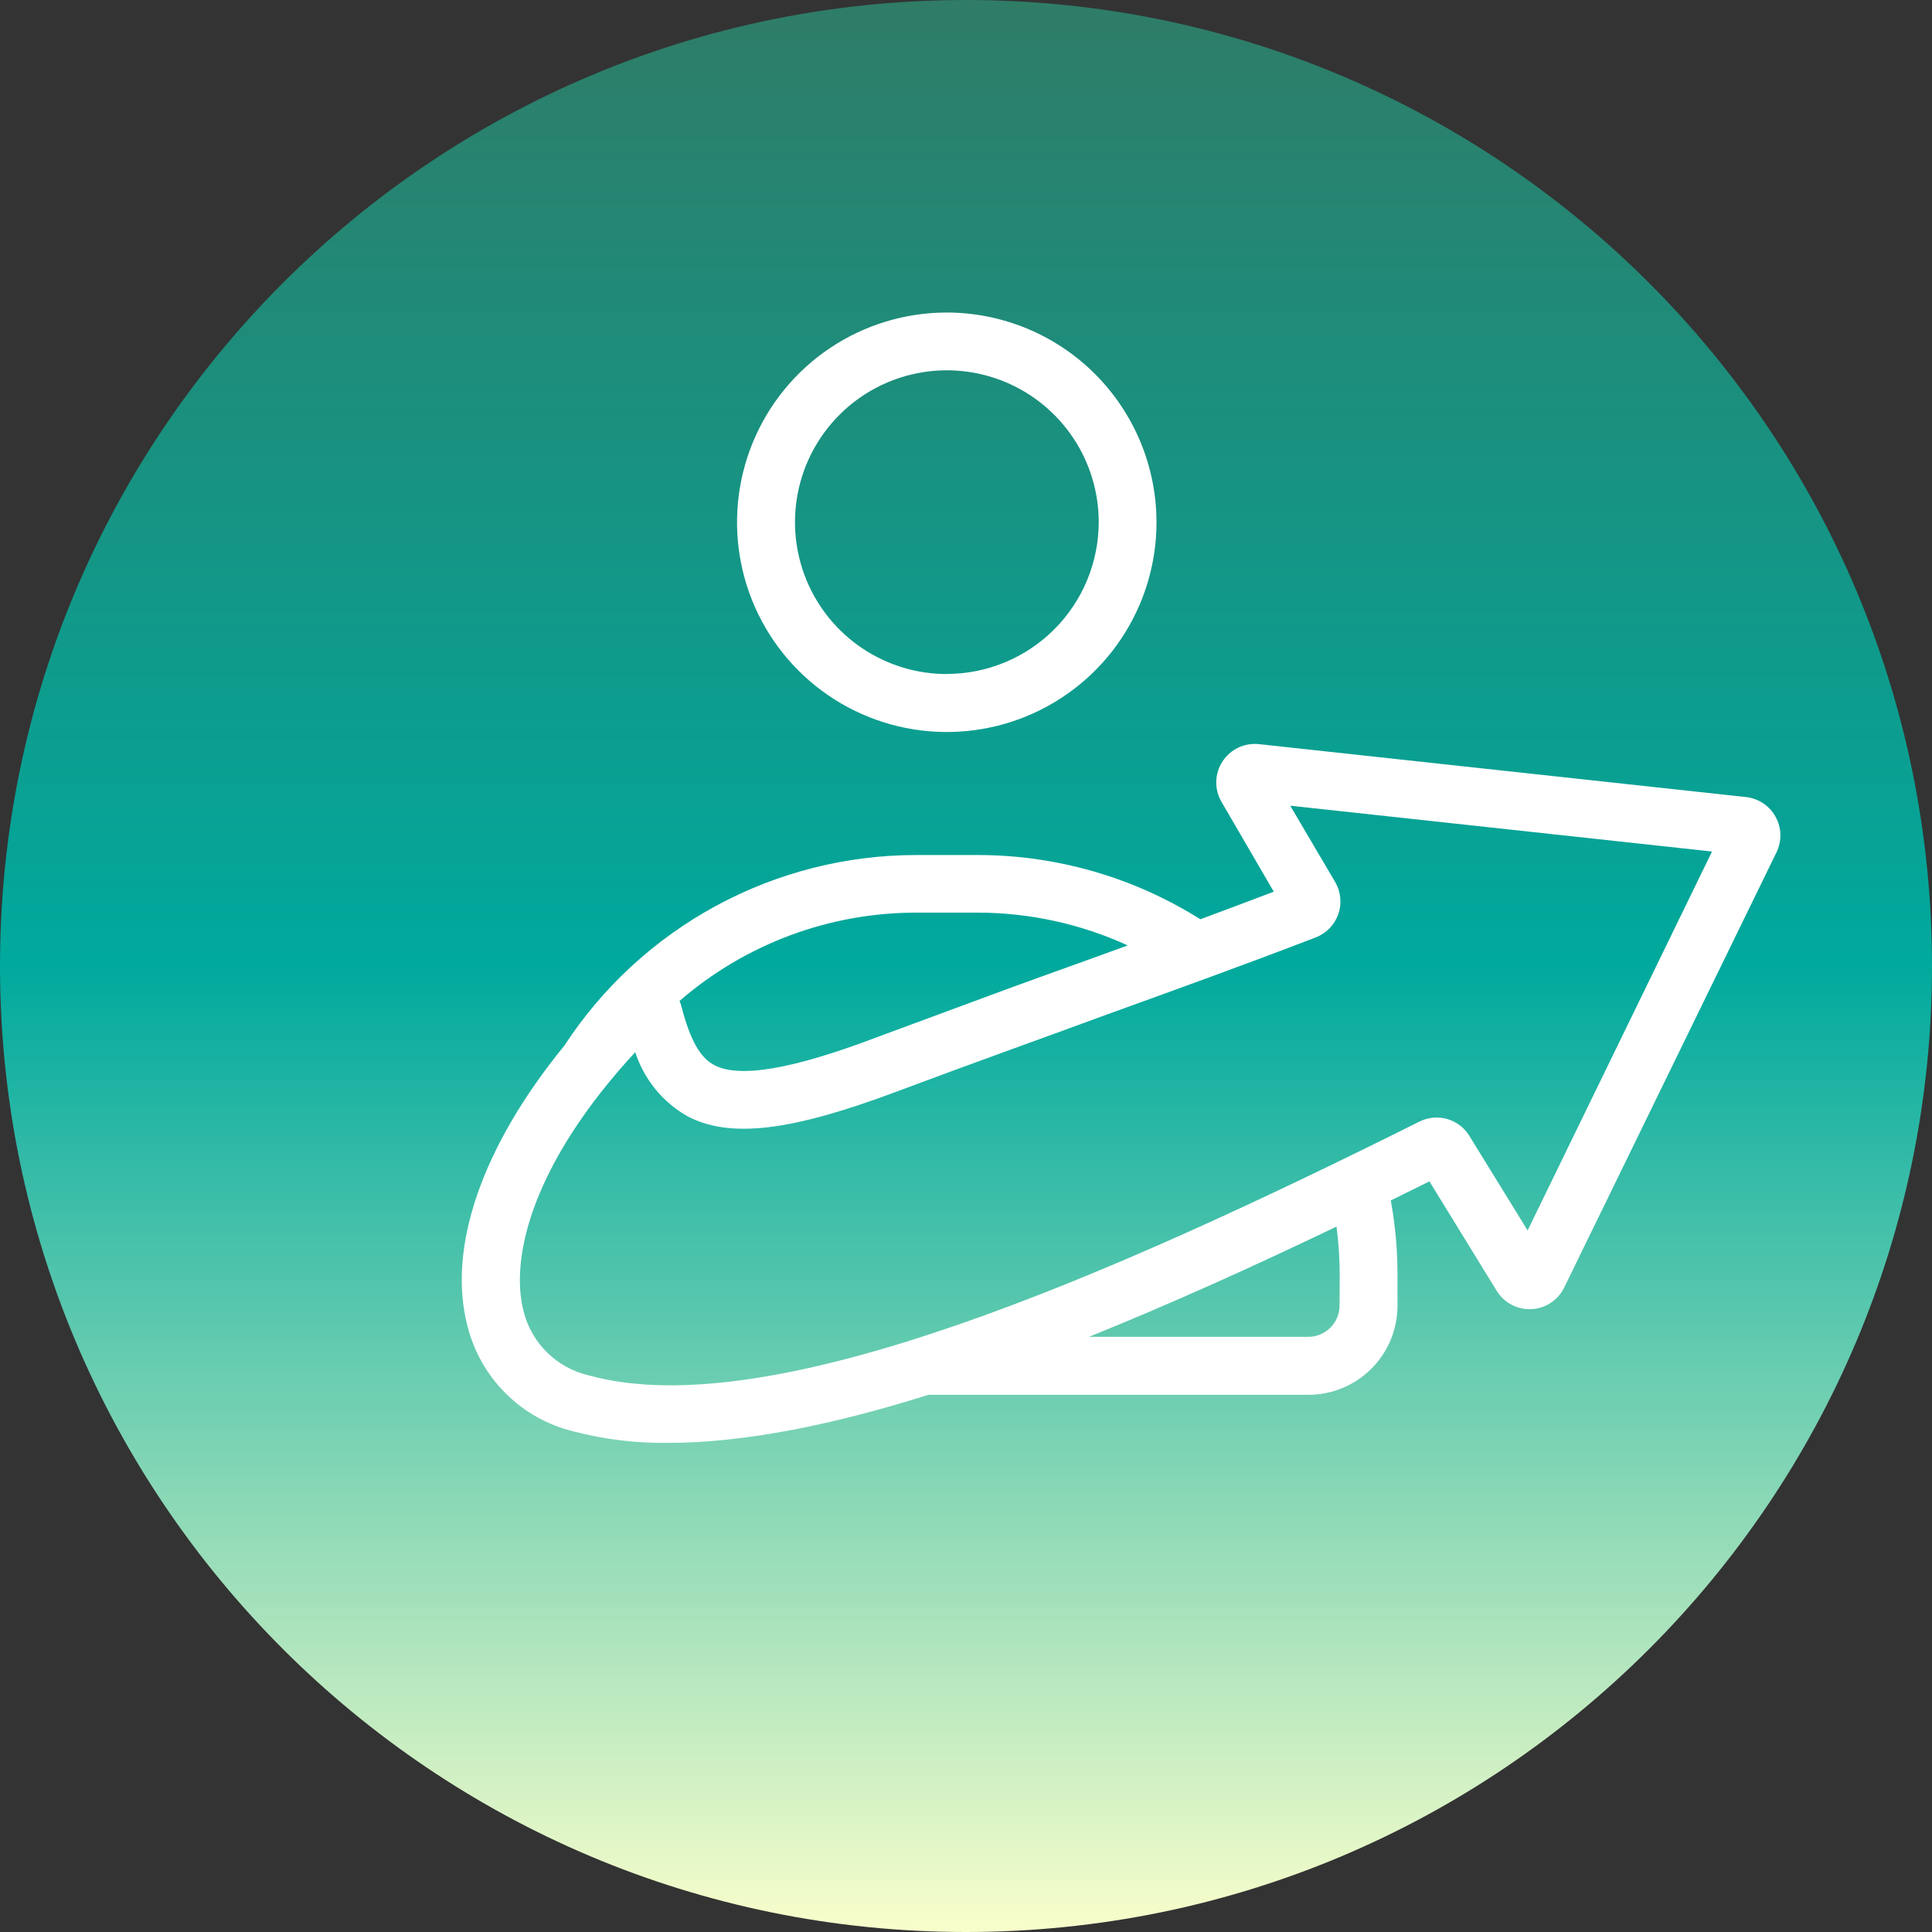 <svg width="215" height="215" viewBox="0 0 215 215" fill="none" xmlns="http://www.w3.org/2000/svg">
<rect x="0" y="0" width="215" height="215" fill="#333333" stroke="none"/>
<g clip-path="url(#clip0_144_166)">
<path d="M107.5 215C166.871 215 215 166.871 215 107.5C215 48.129 166.871 0 107.5 0C48.129 0 0 48.129 0 107.5C0 166.871 48.129 215 107.5 215Z" fill="url(#paint0_linear_144_166)"/>
<path d="M105.37 34.78C100.753 34.778 96.24 36.145 92.4 38.709C88.561 41.272 85.568 44.917 83.8 49.181C82.031 53.446 81.568 58.139 82.467 62.667C83.367 67.195 85.589 71.355 88.853 74.62C92.116 77.885 96.275 80.109 100.803 81.011C105.331 81.912 110.024 81.451 114.29 79.684C118.555 77.918 122.201 74.927 124.766 71.088C127.331 67.25 128.7 62.737 128.7 58.12C128.695 51.933 126.235 46.001 121.862 41.626C117.488 37.25 111.557 34.788 105.37 34.78ZM105.37 75.01C102.027 75.01 98.759 74.019 95.98 72.161C93.2 70.304 91.034 67.664 89.755 64.575C88.477 61.486 88.143 58.088 88.796 54.809C89.448 51.531 91.059 48.52 93.424 46.156C95.788 43.793 98.8 42.184 102.079 41.533C105.358 40.883 108.756 41.219 111.844 42.499C114.932 43.78 117.571 45.948 119.427 48.728C121.283 51.509 122.272 54.777 122.27 58.12C122.259 62.597 120.475 66.888 117.307 70.051C114.14 73.215 109.847 74.995 105.37 75V75.01Z" fill="white"/>
<path fill-rule="evenodd" clip-rule="evenodd" d="M197.59 90.89C197.258 90.287 196.786 89.774 196.213 89.392C195.64 89.011 194.984 88.774 194.3 88.7L140.1 82.81C139.311 82.725 138.515 82.86 137.798 83.2C137.082 83.541 136.474 84.073 136.042 84.738C135.61 85.403 135.371 86.175 135.351 86.968C135.331 87.761 135.532 88.544 135.93 89.23L141.75 99.23C138.97 100.29 136.26 101.3 133.58 102.3C126.136 97.614 117.516 95.135 108.72 95.15H102C94.214 95.147 86.55 97.087 79.704 100.794C72.857 104.501 67.043 109.858 62.79 116.38C53.7 127.5 49.72 138.81 52.03 147.6C52.747 150.442 54.227 153.035 56.31 155.097C58.393 157.159 61.001 158.612 63.85 159.3C67.264 160.187 70.782 160.614 74.31 160.57C82.8 160.57 92.69 158.57 103.31 155.22H145.6C148.231 155.22 150.754 154.175 152.614 152.314C154.475 150.454 155.52 147.931 155.52 145.3V141.95C155.525 139.146 155.274 136.348 154.77 133.59L159.07 131.47L166.56 143.65C166.963 144.304 167.534 144.838 168.214 145.197C168.893 145.555 169.657 145.724 170.424 145.686C171.192 145.648 171.935 145.405 172.576 144.982C173.218 144.558 173.733 143.971 174.07 143.28L197.69 94.86C197.995 94.239 198.146 93.554 198.128 92.863C198.111 92.171 197.926 91.494 197.59 90.89ZM102 101.56H108.7C114.498 101.552 120.228 102.798 125.5 105.21L121.06 106.82C117.69 108.03 114.06 109.33 110.2 110.76C106.34 112.19 102.1 113.76 97.52 115.45C88.17 119 82.27 120 79.49 118.53C77.9 117.7 76.8 115.73 75.82 111.96C75.775 111.763 75.707 111.572 75.62 111.39C82.941 105.041 92.309 101.55 102 101.56ZM149.07 145.28C149.07 145.738 148.98 146.192 148.804 146.616C148.629 147.039 148.372 147.424 148.048 147.748C147.724 148.072 147.339 148.329 146.916 148.504C146.492 148.68 146.038 148.77 145.58 148.77H121.18C130.18 145.14 139.53 140.92 148.73 136.5C148.967 138.3 149.087 140.114 149.09 141.93L149.07 145.28ZM170 136.93L163.52 126.41C162.961 125.493 162.078 124.821 161.046 124.526C160.014 124.231 158.908 124.336 157.95 124.82C123.66 141.93 85.87 158.65 65.57 153.07C63.813 152.672 62.201 151.795 60.913 150.536C59.624 149.278 58.709 147.687 58.27 145.94C56.71 139.94 59.27 129.45 70.69 117.09C71.671 120.116 73.751 122.664 76.52 124.23C81.26 126.7 88 125.9 99.8 121.47C108.93 118.05 116.21 115.47 123.26 112.87C131.01 110.07 138.33 107.43 146.42 104.32C147 104.096 147.525 103.749 147.958 103.303C148.39 102.856 148.721 102.321 148.927 101.734C149.132 101.147 149.207 100.523 149.148 99.904C149.088 99.285 148.894 98.687 148.58 98.15L143.58 89.66L190.52 94.76L170 136.93Z" fill="white"/>
</g>
<defs>
<linearGradient id="paint0_linear_144_166" x1="107.5" y1="0" x2="107.5" y2="215" gradientUnits="userSpaceOnUse">
<stop stop-color="#2F7C67"/>
<stop offset="0.5" stop-color="#00A99D"/>
<stop offset="1" stop-color="#F9FECB"/>
</linearGradient>
<clipPath id="clip0_144_166">
<rect width="215" height="215" fill="white"/>
</clipPath>
</defs>
</svg>
